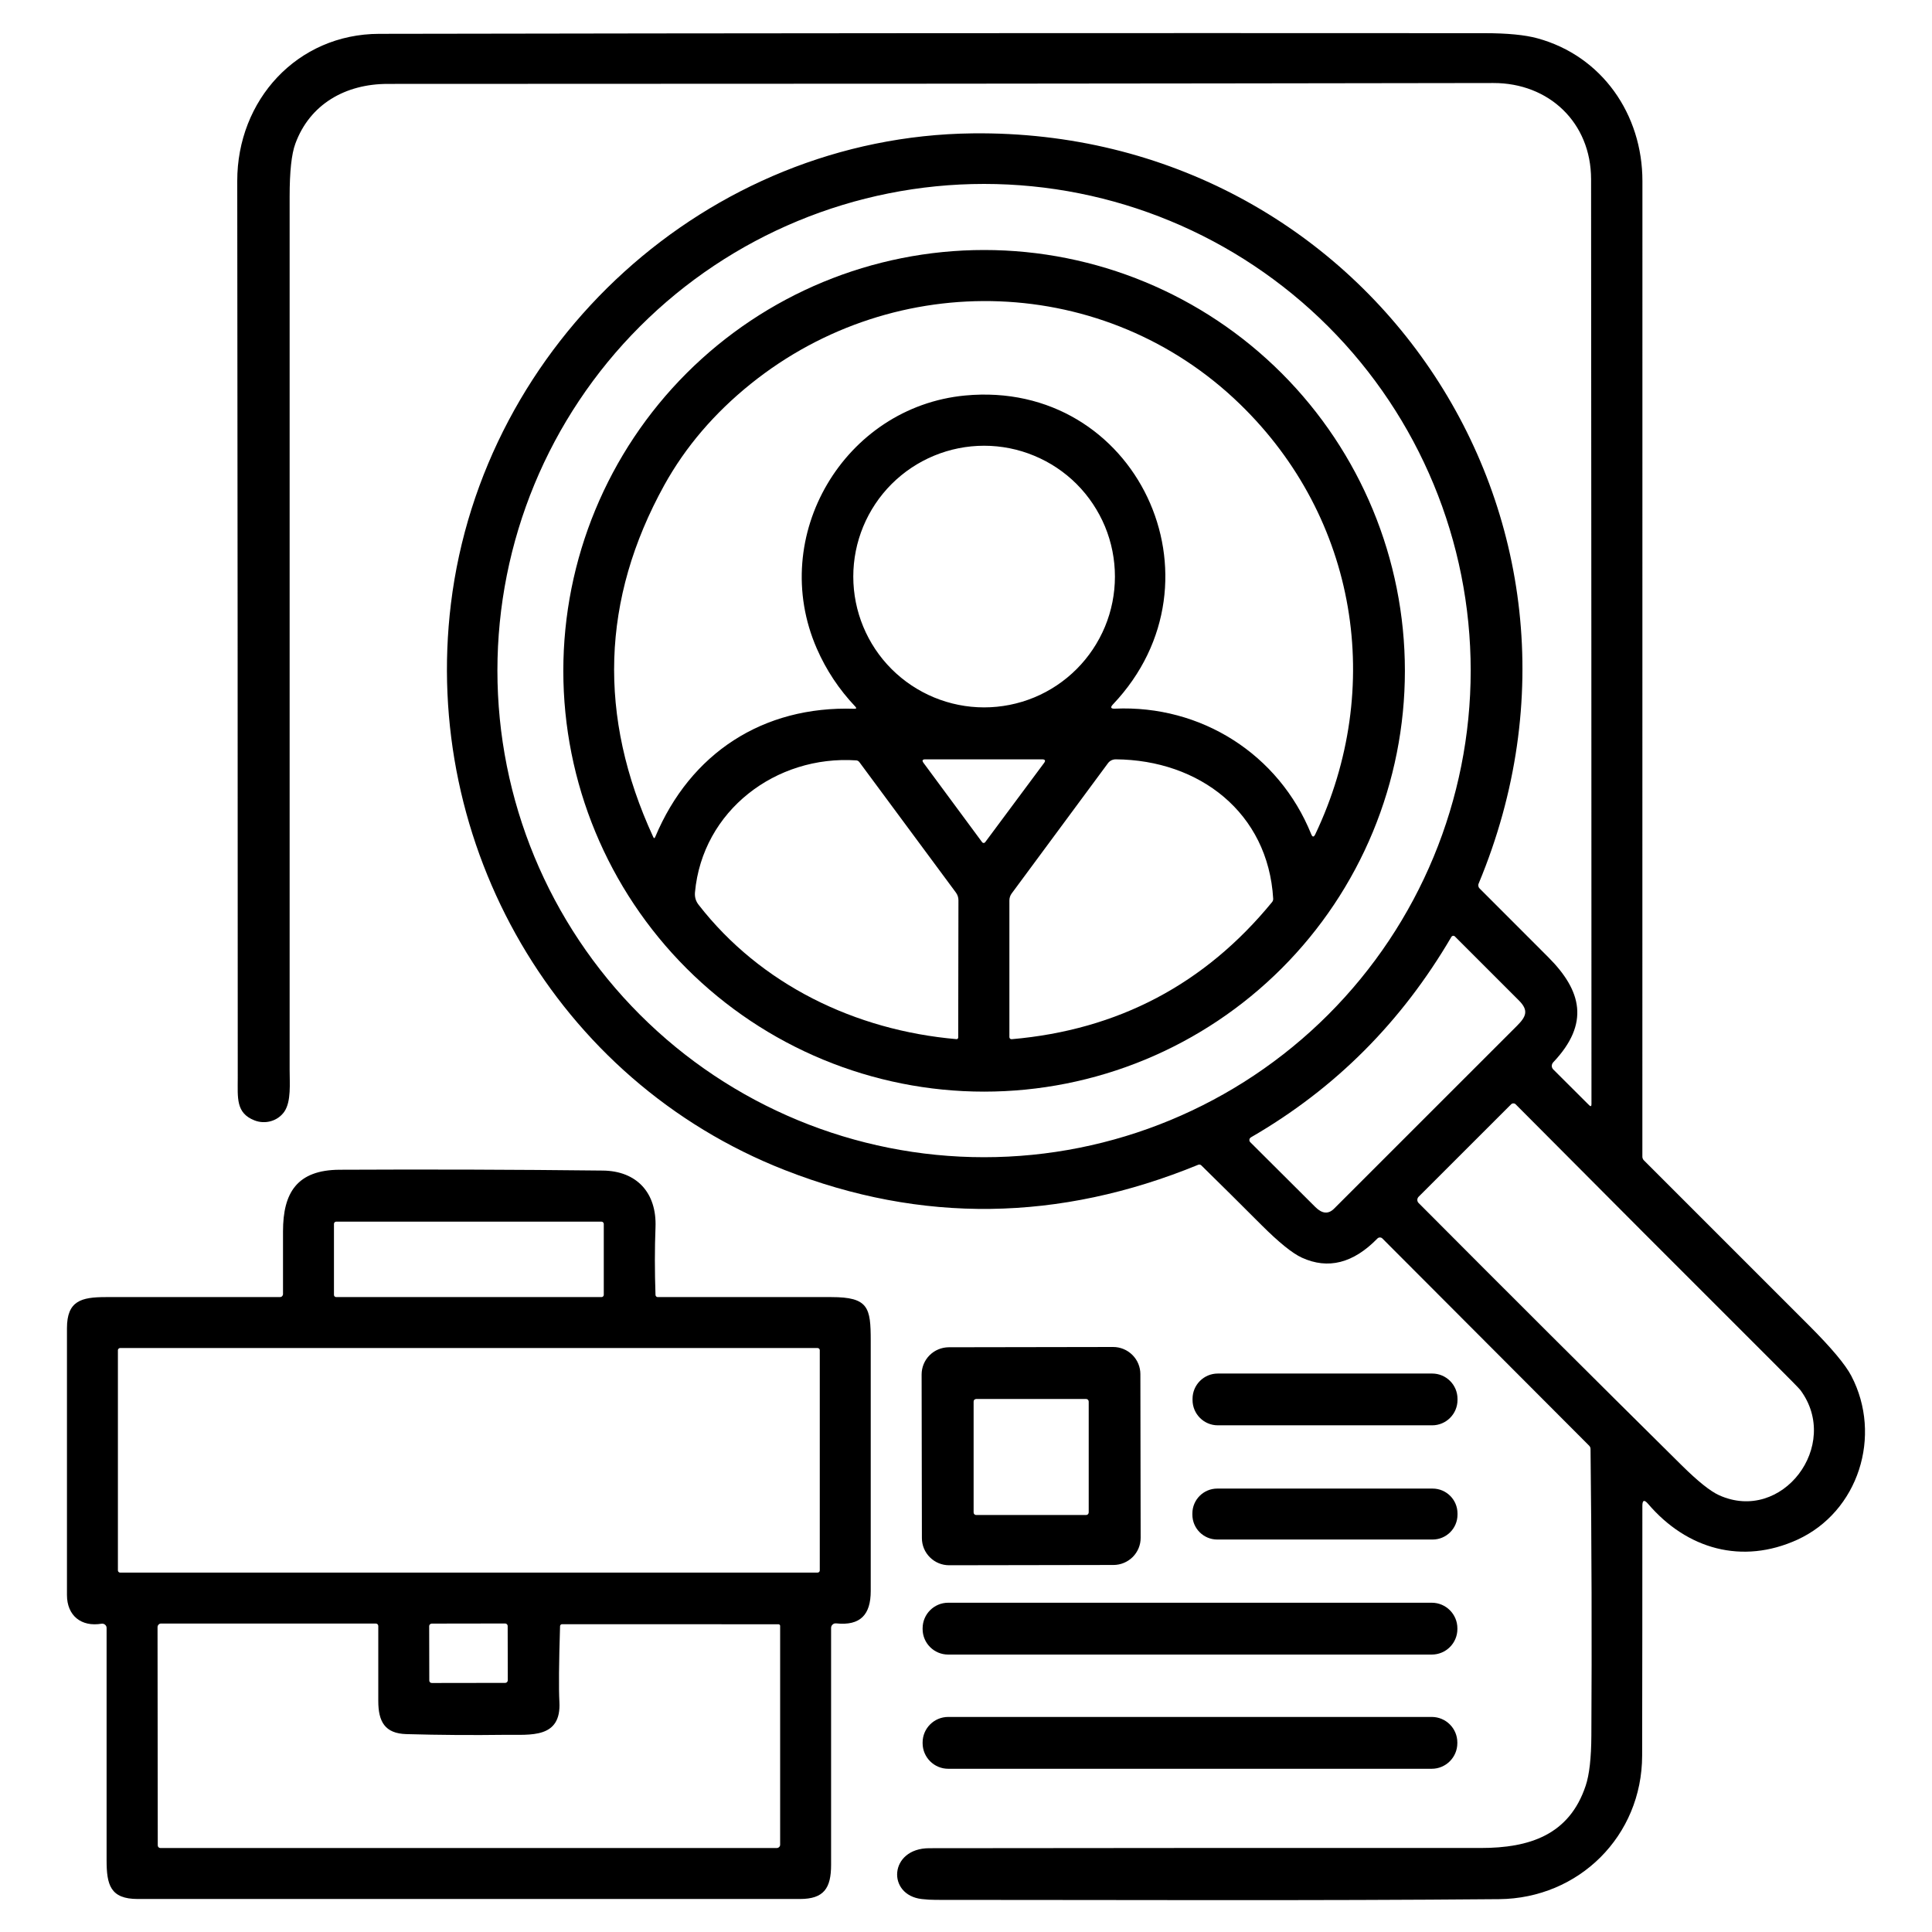 <svg width="35" height="35" viewBox="0 0 35 35" fill="none" xmlns="http://www.w3.org/2000/svg">
<path d="M25.043 22.436C25.037 22.43 25.03 22.425 25.022 22.422C25.015 22.419 25.006 22.418 24.998 22.418C24.989 22.418 24.981 22.419 24.973 22.423C24.966 22.426 24.959 22.431 24.953 22.437C24.516 22.885 24.06 23.001 23.585 22.784C23.412 22.705 23.168 22.507 22.851 22.191C22.49 21.829 22.127 21.469 21.762 21.111C21.755 21.104 21.746 21.1 21.736 21.098C21.727 21.096 21.716 21.097 21.707 21.101C19.188 22.134 16.692 22.167 14.22 21.198C10.068 19.573 7.638 15.29 8.169 10.937C8.746 6.208 12.816 2.472 17.618 2.416C24.735 2.333 29.557 9.364 26.787 16.007C26.78 16.022 26.779 16.038 26.782 16.054C26.785 16.07 26.793 16.085 26.805 16.096C27.224 16.516 27.638 16.93 28.047 17.339C28.654 17.946 28.805 18.541 28.138 19.245C28.122 19.263 28.112 19.286 28.112 19.31C28.112 19.334 28.122 19.356 28.138 19.373L28.789 20.022C28.817 20.049 28.831 20.043 28.831 20.004C28.831 14.403 28.828 8.818 28.824 3.246C28.823 2.222 28.062 1.502 27.053 1.504C20.377 1.515 13.7 1.52 7.024 1.52C6.256 1.52 5.611 1.889 5.35 2.604C5.281 2.791 5.247 3.11 5.247 3.56C5.247 8.833 5.247 14.106 5.247 19.379C5.247 19.628 5.277 19.952 5.152 20.137C5.033 20.31 4.804 20.374 4.608 20.296C4.271 20.163 4.307 19.889 4.307 19.527C4.307 14.111 4.304 8.696 4.298 3.28C4.296 1.817 5.38 0.616 6.87 0.613C13.543 0.601 20.215 0.597 26.887 0.601C27.305 0.601 27.626 0.632 27.852 0.694C29.022 1.014 29.754 2.071 29.754 3.28C29.754 9.159 29.753 15.052 29.753 20.957C29.753 20.969 29.756 20.98 29.761 20.991C29.765 21.002 29.772 21.012 29.78 21.02C30.776 22.017 31.772 23.013 32.767 24.007C33.174 24.414 33.431 24.72 33.538 24.925C34.105 26.009 33.669 27.387 32.559 27.894C31.563 28.347 30.561 28.069 29.855 27.242C29.787 27.163 29.753 27.176 29.753 27.279C29.753 28.803 29.752 30.311 29.749 31.803C29.747 33.26 28.604 34.392 27.157 34.405C23.76 34.435 20.359 34.418 16.955 34.418C16.87 34.418 16.784 34.413 16.698 34.403C16.062 34.329 16.106 33.483 16.834 33.482C20.165 33.478 23.496 33.476 26.827 33.478C27.707 33.478 28.429 33.243 28.726 32.35C28.793 32.15 28.827 31.847 28.829 31.44C28.839 29.71 28.834 27.98 28.814 26.25C28.814 26.228 28.805 26.206 28.79 26.191L25.043 22.436ZM26.643 12.148C26.643 9.81 25.714 7.567 24.061 5.914C22.407 4.261 20.165 3.332 17.827 3.332C15.489 3.332 13.246 4.261 11.593 5.914C9.939 7.567 9.011 9.81 9.011 12.148C9.011 14.486 9.939 16.729 11.593 18.382C13.246 20.035 15.489 20.964 17.827 20.964C20.165 20.964 22.407 20.035 24.061 18.382C25.714 16.729 26.643 14.486 26.643 12.148ZM26.293 16.973C25.399 18.5 24.203 19.714 22.66 20.605C22.653 20.61 22.647 20.616 22.642 20.622C22.638 20.63 22.635 20.637 22.634 20.646C22.633 20.654 22.634 20.663 22.636 20.671C22.639 20.678 22.644 20.686 22.65 20.692C23.056 21.098 23.45 21.49 23.83 21.868C23.953 21.99 24.066 21.999 24.169 21.895C25.274 20.791 26.379 19.687 27.483 18.582C27.647 18.418 27.697 18.306 27.519 18.127C27.131 17.74 26.744 17.352 26.357 16.965C26.352 16.96 26.347 16.957 26.341 16.955C26.335 16.953 26.329 16.952 26.323 16.953C26.316 16.954 26.311 16.956 26.305 16.959C26.3 16.963 26.296 16.968 26.293 16.973ZM31.142 27.087C32.287 27.605 33.357 26.181 32.616 25.183C32.596 25.156 32.42 24.976 32.088 24.645C30.538 23.098 28.995 21.552 27.458 20.006C27.453 20 27.446 19.996 27.439 19.993C27.432 19.99 27.424 19.989 27.416 19.989C27.409 19.989 27.401 19.99 27.394 19.993C27.387 19.996 27.381 20 27.375 20.006L25.698 21.682C25.684 21.697 25.676 21.717 25.676 21.737C25.676 21.758 25.684 21.778 25.698 21.792C27.294 23.395 28.882 24.979 30.464 26.544C30.757 26.834 30.983 27.015 31.142 27.087Z" fill="black"/>
<path d="M25.451 12.153C25.451 13.154 25.254 14.145 24.871 15.07C24.488 15.995 23.927 16.835 23.219 17.543C22.511 18.251 21.67 18.813 20.745 19.196C19.82 19.579 18.829 19.776 17.828 19.776C15.806 19.776 13.867 18.973 12.437 17.543C11.008 16.114 10.205 14.175 10.205 12.153C10.205 10.131 11.008 8.192 12.437 6.762C13.867 5.332 15.806 4.529 17.828 4.529C19.85 4.529 21.789 5.332 23.219 6.762C24.648 8.192 25.451 10.131 25.451 12.153ZM22.464 7.322C20.031 4.961 16.233 4.839 13.603 6.952C12.939 7.486 12.417 8.098 12.035 8.787C10.893 10.854 10.826 12.979 11.834 15.163C11.846 15.19 11.858 15.19 11.87 15.162C12.506 13.646 13.82 12.785 15.479 12.84C15.514 12.841 15.52 12.828 15.496 12.802C15.2 12.49 14.967 12.139 14.797 11.749C13.906 9.708 15.3 7.373 17.483 7.165C20.586 6.871 22.296 10.511 20.162 12.761C20.111 12.815 20.122 12.841 20.197 12.838C21.759 12.769 23.168 13.662 23.754 15.112C23.777 15.168 23.801 15.168 23.827 15.115C25.089 12.462 24.592 9.387 22.464 7.322ZM20.198 10.445C20.198 10.134 20.137 9.826 20.018 9.538C19.898 9.251 19.724 8.989 19.504 8.769C19.284 8.549 19.023 8.375 18.735 8.256C18.447 8.136 18.139 8.075 17.828 8.075C17.2 8.075 16.597 8.325 16.152 8.769C15.708 9.214 15.458 9.817 15.458 10.445C15.458 11.074 15.708 11.677 16.152 12.121C16.597 12.565 17.2 12.815 17.828 12.815C18.139 12.815 18.447 12.754 18.735 12.635C19.023 12.516 19.284 12.341 19.504 12.121C19.724 11.901 19.898 11.64 20.018 11.352C20.137 11.065 20.198 10.756 20.198 10.445ZM17.847 15.258L18.912 13.825C18.947 13.78 18.935 13.756 18.877 13.756H16.764C16.71 13.756 16.699 13.778 16.731 13.821L17.792 15.257C17.795 15.261 17.799 15.265 17.804 15.267C17.809 15.27 17.814 15.271 17.82 15.271C17.825 15.271 17.83 15.27 17.835 15.268C17.84 15.265 17.844 15.262 17.847 15.258ZM20.072 13.826L18.326 16.188C18.3 16.224 18.286 16.267 18.286 16.312V18.788C18.286 18.793 18.287 18.798 18.289 18.803C18.291 18.808 18.294 18.812 18.298 18.816C18.302 18.82 18.307 18.822 18.312 18.824C18.317 18.826 18.322 18.826 18.328 18.826C20.253 18.659 21.826 17.831 23.045 16.342C23.059 16.325 23.066 16.303 23.065 16.281C22.974 14.723 21.728 13.767 20.213 13.756C20.186 13.756 20.159 13.762 20.134 13.774C20.11 13.786 20.088 13.804 20.072 13.826ZM12.656 16.391C13.78 17.837 15.492 18.665 17.326 18.825C17.33 18.826 17.335 18.825 17.339 18.824C17.343 18.823 17.346 18.82 17.349 18.817C17.352 18.815 17.355 18.811 17.357 18.807C17.358 18.804 17.359 18.799 17.359 18.795L17.363 16.308C17.363 16.258 17.347 16.209 17.316 16.168L15.568 13.806C15.561 13.797 15.553 13.79 15.543 13.784C15.534 13.779 15.523 13.776 15.513 13.775C14.057 13.677 12.725 14.685 12.59 16.167C12.583 16.25 12.604 16.325 12.656 16.391Z" fill="black"/>
<path d="M1.84 29.415C1.472 29.477 1.213 29.269 1.213 28.895C1.213 27.284 1.213 25.674 1.213 24.062C1.213 23.565 1.472 23.498 1.918 23.498C2.946 23.498 3.997 23.498 5.072 23.498C5.086 23.498 5.1 23.493 5.111 23.482C5.121 23.472 5.127 23.458 5.127 23.443C5.127 23.048 5.127 22.668 5.127 22.306C5.127 21.609 5.38 21.195 6.152 21.191C7.742 21.183 9.332 21.188 10.922 21.206C11.531 21.213 11.9 21.604 11.875 22.235C11.86 22.62 11.86 23.029 11.875 23.46C11.876 23.471 11.88 23.48 11.888 23.487C11.895 23.495 11.905 23.498 11.916 23.498C12.983 23.498 14.031 23.498 15.061 23.498C15.734 23.498 15.774 23.688 15.774 24.286C15.774 25.799 15.774 27.312 15.774 28.824C15.774 29.248 15.589 29.456 15.148 29.409C15.136 29.408 15.125 29.409 15.114 29.412C15.102 29.416 15.092 29.422 15.084 29.43C15.075 29.437 15.068 29.447 15.063 29.457C15.059 29.468 15.056 29.479 15.056 29.491C15.056 30.923 15.056 32.354 15.056 33.782C15.056 34.204 14.928 34.402 14.492 34.402C10.493 34.402 6.494 34.402 2.495 34.402C1.997 34.402 1.931 34.144 1.931 33.698C1.931 32.287 1.931 30.885 1.931 29.492C1.931 29.481 1.929 29.47 1.924 29.459C1.919 29.449 1.912 29.44 1.903 29.433C1.895 29.425 1.884 29.42 1.873 29.417C1.862 29.414 1.851 29.413 1.84 29.415ZM10.938 22.172C10.938 22.162 10.933 22.151 10.925 22.143C10.918 22.136 10.907 22.131 10.896 22.131H6.091C6.08 22.131 6.07 22.136 6.062 22.143C6.054 22.151 6.05 22.162 6.05 22.172V23.457C6.05 23.463 6.051 23.468 6.053 23.473C6.055 23.478 6.058 23.483 6.062 23.486C6.066 23.49 6.07 23.493 6.075 23.495C6.08 23.497 6.085 23.498 6.091 23.498H10.896C10.902 23.498 10.907 23.497 10.912 23.495C10.917 23.493 10.922 23.49 10.925 23.486C10.929 23.483 10.932 23.478 10.934 23.473C10.936 23.468 10.938 23.463 10.938 23.457V22.172ZM14.851 24.46C14.851 24.45 14.847 24.44 14.84 24.433C14.832 24.425 14.822 24.421 14.812 24.421H2.175C2.165 24.421 2.155 24.425 2.148 24.433C2.14 24.44 2.136 24.45 2.136 24.46V28.45C2.136 28.46 2.14 28.47 2.148 28.477C2.155 28.485 2.165 28.489 2.175 28.489H14.812C14.822 28.489 14.832 28.485 14.84 28.477C14.847 28.47 14.851 28.46 14.851 28.45V24.46ZM14.102 29.425L10.182 29.424C10.173 29.424 10.164 29.427 10.157 29.434C10.15 29.441 10.146 29.449 10.146 29.459C10.125 30.133 10.121 30.59 10.134 30.83C10.172 31.501 9.607 31.423 9.16 31.428C8.56 31.436 7.961 31.432 7.361 31.415C6.973 31.404 6.853 31.19 6.853 30.815C6.853 30.373 6.853 29.92 6.853 29.457C6.853 29.451 6.852 29.445 6.85 29.44C6.847 29.434 6.844 29.429 6.84 29.425C6.835 29.421 6.83 29.417 6.825 29.415C6.819 29.413 6.813 29.412 6.807 29.412H2.919C2.91 29.412 2.902 29.413 2.894 29.416C2.886 29.42 2.879 29.425 2.873 29.431C2.867 29.437 2.862 29.444 2.859 29.452C2.856 29.46 2.854 29.468 2.854 29.477L2.858 33.431C2.858 33.444 2.863 33.456 2.872 33.465C2.881 33.474 2.894 33.479 2.907 33.479H14.071C14.079 33.479 14.087 33.477 14.095 33.474C14.102 33.471 14.109 33.467 14.115 33.461C14.121 33.455 14.125 33.448 14.129 33.441C14.132 33.433 14.133 33.425 14.133 33.417V29.455C14.133 29.447 14.13 29.439 14.124 29.434C14.118 29.428 14.111 29.425 14.102 29.425ZM9.197 29.457C9.197 29.451 9.196 29.445 9.193 29.44C9.191 29.434 9.188 29.429 9.183 29.425C9.179 29.42 9.174 29.417 9.168 29.415C9.162 29.412 9.156 29.411 9.15 29.411L7.821 29.413C7.815 29.413 7.809 29.415 7.804 29.417C7.798 29.419 7.793 29.423 7.789 29.427C7.784 29.431 7.781 29.437 7.779 29.442C7.776 29.448 7.775 29.454 7.775 29.46L7.777 30.443C7.777 30.449 7.778 30.455 7.78 30.461C7.783 30.466 7.786 30.472 7.79 30.476C7.795 30.48 7.8 30.484 7.806 30.486C7.811 30.488 7.817 30.489 7.823 30.489L9.152 30.487C9.158 30.487 9.164 30.486 9.17 30.483C9.176 30.481 9.181 30.478 9.185 30.473C9.189 30.469 9.193 30.464 9.195 30.458C9.197 30.453 9.199 30.447 9.199 30.441L9.197 29.457Z" fill="black"/>
<path d="M20.664 27.857C20.665 27.988 20.613 28.113 20.521 28.206C20.428 28.298 20.303 28.351 20.172 28.351L17.195 28.356C17.064 28.356 16.939 28.305 16.846 28.212C16.753 28.12 16.701 27.995 16.701 27.864L16.696 24.901C16.696 24.771 16.747 24.645 16.84 24.552C16.932 24.46 17.057 24.408 17.188 24.407L20.166 24.402C20.296 24.402 20.422 24.454 20.514 24.546C20.607 24.638 20.659 24.764 20.659 24.894L20.664 27.857ZM19.723 25.391C19.723 25.385 19.721 25.378 19.719 25.373C19.717 25.367 19.713 25.362 19.709 25.358C19.705 25.354 19.7 25.35 19.694 25.348C19.688 25.345 19.682 25.344 19.676 25.344H17.684C17.672 25.344 17.66 25.349 17.651 25.358C17.642 25.366 17.638 25.378 17.638 25.391V27.399C17.638 27.411 17.642 27.423 17.651 27.432C17.66 27.441 17.672 27.446 17.684 27.446H19.676C19.682 27.446 19.688 27.444 19.694 27.442C19.7 27.44 19.705 27.436 19.709 27.432C19.713 27.428 19.717 27.422 19.719 27.417C19.721 27.411 19.723 27.405 19.723 27.399V25.391Z" fill="black"/>
<path d="M25.945 24.883H22.062C21.809 24.883 21.604 25.088 21.604 25.341V25.362C21.604 25.615 21.809 25.821 22.062 25.821H25.945C26.198 25.821 26.404 25.615 26.404 25.362V25.341C26.404 25.088 26.198 24.883 25.945 24.883Z" fill="black"/>
<path d="M25.953 26.967H22.052C21.803 26.967 21.601 27.169 21.601 27.418V27.439C21.601 27.688 21.803 27.89 22.052 27.89H25.953C26.202 27.89 26.404 27.688 26.404 27.439V27.418C26.404 27.169 26.202 26.967 25.953 26.967Z" fill="black"/>
<path d="M25.938 29.035H17.177C16.921 29.035 16.714 29.243 16.714 29.499V29.511C16.714 29.767 16.921 29.974 17.177 29.974H25.938C26.194 29.974 26.402 29.767 26.402 29.511V29.499C26.402 29.243 26.194 29.035 25.938 29.035Z" fill="black"/>
<path d="M25.937 31.104H17.178C16.922 31.104 16.714 31.311 16.714 31.567V31.579C16.714 31.835 16.922 32.043 17.178 32.043H25.937C26.193 32.043 26.401 31.835 26.401 31.579V31.567C26.401 31.311 26.193 31.104 25.937 31.104Z" fill="black"/>
</svg>
